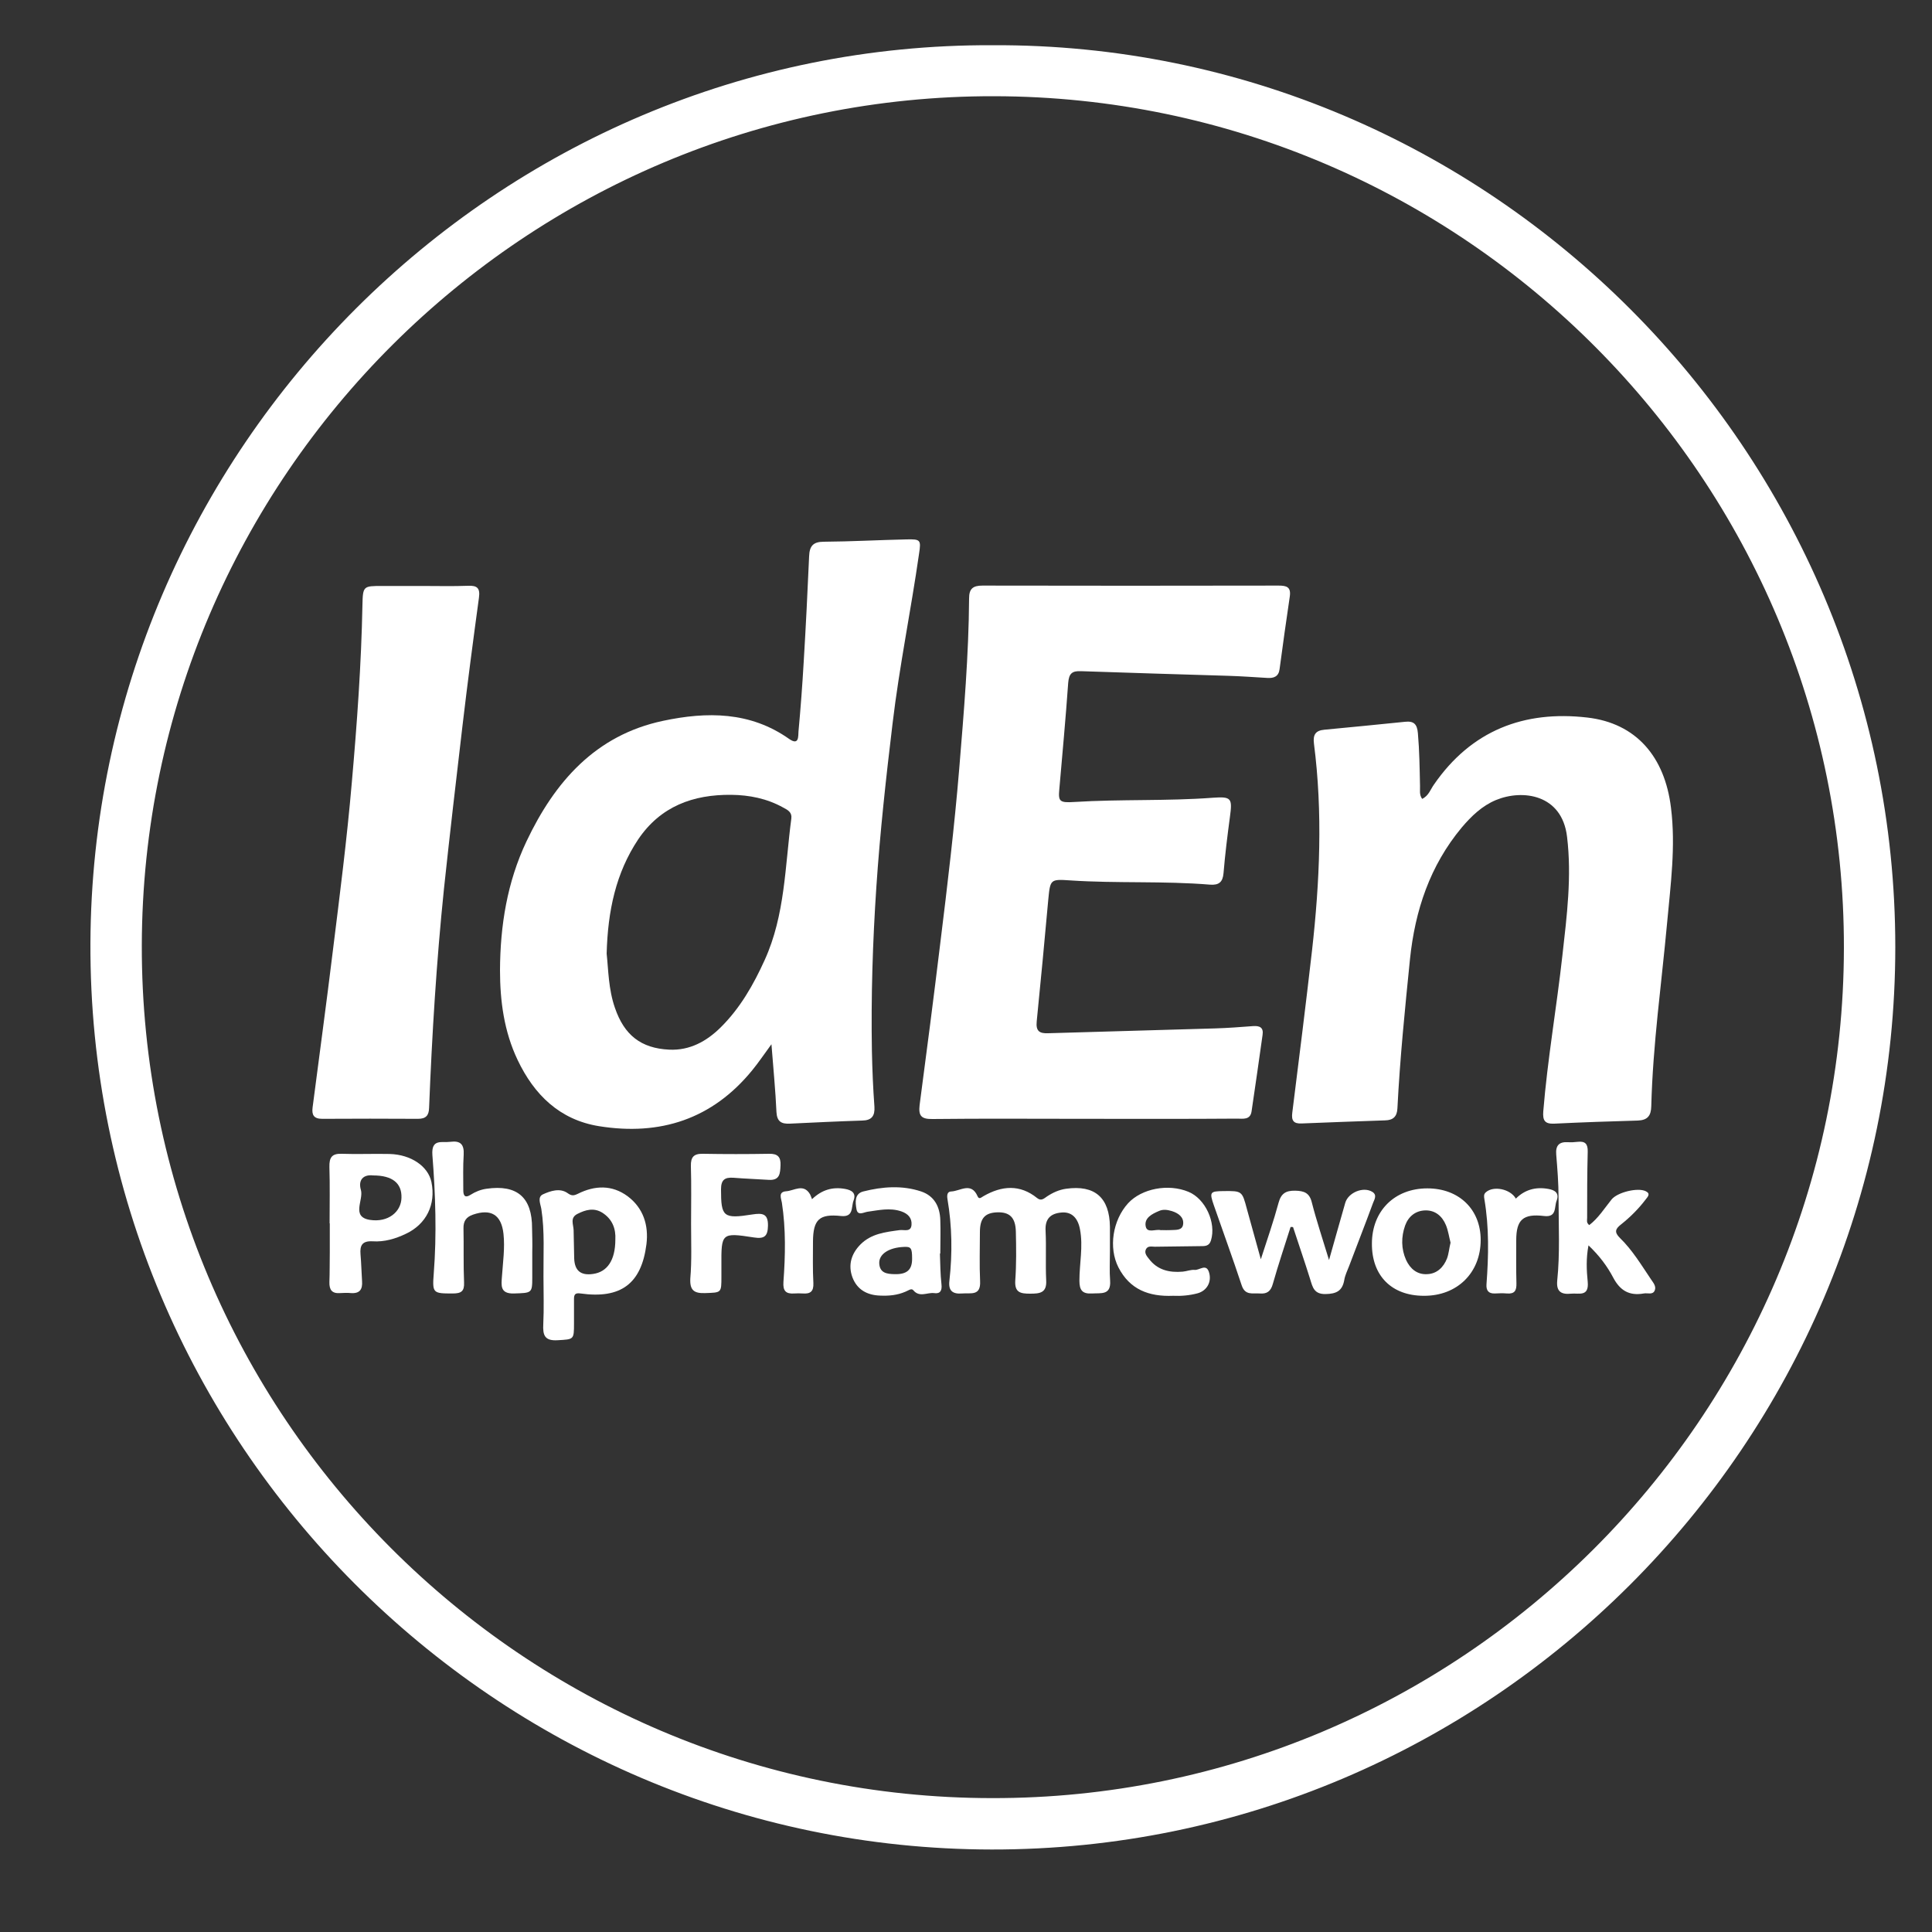 <?xml version="1.0" encoding="utf-8"?>
<!-- Generator: Adobe Illustrator 19.2.0, SVG Export Plug-In . SVG Version: 6.00 Build 0)  -->
<svg version="1.0" id="Capa_1" xmlns="http://www.w3.org/2000/svg" xmlns:xlink="http://www.w3.org/1999/xlink" x="0px" y="0px"
	 viewBox="0 0 1000 1000" enable-background="new 0 0 1000 1000" xml:space="preserve">
<rect x="0" y="0" width="1000" height="1000" fill="#333333" stroke="none"/>
<g>
</g>
<g>
	<path fill="#FFFFFF" d="M513.9,23.4c257.3-1.1,467.1,210,467.1,466.8c0,257-210.1,467.4-467.7,467.1
		C256.3,957,45.9,746.4,46.8,488.3C47.8,232.5,257.1,22.3,513.9,23.4z M513.5,930.7C755.6,931.1,954,734,954.4,490.8
		c0.4-242-196.5-440.6-439.8-441C272.3,49.3,73.9,246.5,73.4,489.3C72.9,732.3,270.6,930.6,513.5,930.7z"/>
	<path fill="#FFFFFF" d="M399.3,540.5c-3.9,5.3-6.7,9.5-9.9,13.4c-20.7,25.4-47.7,34.1-79.4,29c-20.3-3.3-33.5-16.2-42.1-34.3
		c-7-14.7-9.1-30.5-9.1-46.4c0.1-23.1,3.7-45.6,13.7-66.7c14.6-30.8,35.7-55,70.7-62.4c22.6-4.8,45.1-4.9,65.3,9.4
		c5.2,3.6,4.6-1.6,4.8-3.9c1.1-12,2-24,2.7-36.1c1.1-18.2,2-36.4,2.8-54.6c0.2-5.3,2.1-7.5,7.6-7.5c14.2-0.1,28.4-0.9,42.6-1.2
		c7.5-0.2,7.8,0.2,6.7,7.4c-4.2,29.3-10.2,58.4-13.7,87.8c-3.4,28.2-6.5,56.3-8.4,84.7c-1.9,28.3-2.8,56.7-2.3,85.1
		c0.2,9.5,0.6,19.1,1.3,28.6c0.3,4.8-1.4,7.1-6.3,7.2c-12.5,0.4-25,1-37.5,1.6c-4.4,0.2-6.6-1.1-6.9-5.9
		C401.4,564.6,400.3,553.4,399.3,540.5z M314,493.6c0.9,8.2,0.9,18.4,4.3,28.1c4.8,14,13.4,20.9,28.1,21.6
		c10.6,0.5,19.3-4.3,26.6-11.5c10.1-10,17-22.1,22.8-34.9c10.6-23.3,10.5-48.6,13.8-73.3c0.4-3.2-1.9-4.4-4.2-5.6
		c-8.4-4.7-17.6-6.5-26.9-6.6c-19.7-0.2-36.6,5.9-48.2,23.1C318.8,451.8,314.6,471.3,314,493.6z"/>
	<path fill="#FFFFFF" d="M560.9,579.1c-26.1,0-52.1-0.2-78.2,0.1c-5.8,0.1-7.4-1.6-6.7-7.3c3.7-27.9,7.3-55.8,10.7-83.8
		c3.7-30,7.3-60.1,9.8-90.3c2.4-29.3,4.9-58.7,5.1-88.1c0-4.9,1.9-6.6,6.9-6.6c51.1,0.1,102.2,0.1,153.3,0c4.1,0,6.5,0.7,5.8,5.6
		c-1.9,12.6-3.6,25.1-5.3,37.7c-0.5,3.8-3,4.7-6.3,4.5c-6.8-0.4-13.5-0.9-20.3-1.1c-25.4-0.8-50.8-1.5-76.2-2.4
		c-4.6-0.2-6.2,1.2-6.6,6c-1.3,18.4-3,36.7-4.6,55.1c-0.6,6.3,0.1,7.1,7.8,6.6c23.9-1.5,47.9-0.4,71.8-2.2c9.6-0.7,10,0.4,8.7,10
		c-1.3,9.7-2.5,19.3-3.3,29c-0.4,4.7-2.4,6.3-6.9,6c-24.1-2-48.3-0.6-72.4-2.2c-10.3-0.7-10.4-0.6-11.4,9.8
		c-1.9,21.1-3.9,42.2-6,63.2c-0.5,5,1.4,6.3,6,6.1c28.8-0.9,57.6-1.6,86.4-2.5c6.6-0.2,13.1-0.7,19.7-1.2c3.3-0.2,5.4,0.7,4.8,4.6
		c-1.9,13.2-3.7,26.4-5.7,39.6c-0.7,4.5-4.5,3.7-7.5,3.7C613.9,579.2,587.4,579.1,560.9,579.1z"/>
	<path fill="#FFFFFF" d="M736.1,413.5c3.4-1.6,4.3-4.9,6.1-7.4c19.3-28,46.6-38.5,79.4-34.7c25.2,2.9,40.1,20.2,43.3,46.7
		c2.5,20-0.2,39.8-2,59.5c-2.9,31.6-7.4,63.1-8.2,94.9c-0.1,5.1-2,7.3-7,7.5c-14.4,0.4-28.8,0.9-43.2,1.6c-4.8,0.2-6.1-1.5-5.7-6.4
		c2.2-27,6.9-53.7,9.9-80.7c2.3-20.4,4.9-40.8,2.4-61.4c-2.6-22-23-24.7-36.8-19c-7.2,3-12.7,8.3-17.7,14.2
		c-16.5,19.8-24.2,43-26.8,68.2c-2.6,25.7-5.2,51.4-6.5,77.2c-0.2,4.3-2.3,6.1-6.3,6.2c-14.4,0.5-28.8,1-43.2,1.6
		c-4.2,0.2-5.5-1.4-4.9-5.7c3.5-27.9,7-55.9,10.2-83.8c4-35.6,5.6-71.4,1-107.1c-0.6-4.7,0.9-6.8,5.4-7.2
		c13.9-1.3,27.8-2.7,41.7-4.1c4.5-0.5,6.3,1.1,6.7,5.9c0.8,9.1,0.9,18.2,1.1,27.3C735.1,408.9,734.5,411.3,736.1,413.5z"/>
	<path fill="#FFFFFF" d="M218.8,303.3c7.8,0,15.7,0.2,23.5-0.1c4.7-0.2,6.3,1.2,5.6,6.2c-3,22-5.9,44-8.5,66.1
		c-3.3,28.1-6.6,56.3-9.6,84.5c-3.9,37.7-6.2,75.5-7.7,113.4c-0.1,3.9-1.6,5.7-5.7,5.7c-16.5-0.1-33.1-0.1-49.6,0
		c-4.4,0-5.5-2-5-5.9c3.5-27.1,7.2-54.1,10.5-81.2c3.6-29,7.3-57.9,9.8-87c2.7-30.6,4.9-61.2,5.5-91.9c0.2-9.8,0.5-9.8,10.1-9.8
		C204.8,303.3,211.8,303.3,218.8,303.3z"/>
	<path fill="#FFFFFF" d="M574.5,647.7c0,5.1-0.3,10.2,0.1,15.2c0.5,7.6-4.7,6.3-9.3,6.6c-5,0.3-6.6-1.6-6.6-6.6
		c0-8.9,2-17.7,0.3-26.6c-1.1-5.9-4.3-9.2-9.6-8.7c-5.8,0.5-8.6,3.4-8.2,9.6c0.4,8.5-0.1,17,0.3,25.4c0.4,6.6-3.2,7-8.3,7
		c-4.9,0-8.1-0.5-7.7-6.8c0.6-8.4,0.5-16.9,0.3-25.4c-0.2-7.2-3.2-10.1-9.6-9.9c-6.4,0.2-9,3.1-9,10.2c0,8.5-0.3,17,0.1,25.4
		c0.4,7.9-4.9,6-9.3,6.4c-4.9,0.4-7.2-1.4-6.6-6.5c1.6-14.2,1.4-28.3-1-42.4c-0.3-1.8-0.2-3.9,2-3.9c4.6-0.2,10.3-5.1,13.6,2.5
		c0.8,1.9,2.1,0.4,3.1-0.1c9.4-5.4,18.8-6.2,27.7,1c2.1,1.7,3.5,0.3,5.1-0.8c3-2,6.3-3.5,9.9-4c14.9-2.1,22.5,4.6,22.7,19.7
		C574.5,639.2,574.5,643.5,574.5,647.7z"/>
	<path fill="#FFFFFF" d="M668,635.1c-3.1,9.8-6.4,19.6-9.2,29.5c-1.1,3.9-3.1,5.2-6.8,4.9c-3.6-0.3-7.5,1.2-9.3-4.2
		c-4.6-13.9-9.6-27.6-14.4-41.4c-2.4-6.9-2-7.3,4.9-7.4c9.7-0.1,9.7-0.1,12.2,9.3c2.3,8.4,4.6,16.7,7.2,26
		c3.3-10.2,6.6-19.7,9.2-29.3c1.3-4.8,3.8-6.3,8.6-6.2c4.6,0.1,7.4,1.1,8.6,6.1c2.4,9.4,5.5,18.6,8.9,29.8
		c3.1-11.1,5.8-20.4,8.4-29.6c1.5-5.3,9.3-8.6,14-5.7c2.6,1.6,1.1,3.9,0.4,5.7c-4,10.9-8.3,21.8-12.4,32.7c-0.9,2.4-2.1,4.7-2.5,7.2
		c-1,5.7-4.1,7.2-9.7,7.3c-6,0.1-6.7-3.6-8-7.8c-2.8-9-5.9-17.9-8.8-26.8C668.9,635,668.5,635.1,668,635.1z"/>
	<path fill="#FFFFFF" d="M281.3,660.7c-0.1-11.6,0.7-23.3-1.1-34.9c-0.4-2.5-2.2-6.2,0.8-7.6c3.9-1.8,8.8-3.4,12.7-0.7
		c2.2,1.6,3.3,1.4,5.4,0.4c8.8-4.4,17.7-4.7,25.8,1.3c8.1,6.1,10.9,15,9.7,24.8c-2.6,20.5-13.3,28.4-34.1,25.5
		c-2.8-0.4-3.4,0.5-3.4,2.9c0,4.2,0,8.5,0,12.7c0,8.4-0.1,8.1-8.5,8.6c-6.7,0.4-7.7-2.6-7.4-8.3C281.6,677.2,281.3,669,281.3,660.7z
		 M318.5,641.6c0.3-5.4-1.4-10.6-6.9-14c-4.3-2.6-8.6-1.4-12.7,0.7c-4,2-2.1,5.4-2,8.4c0.1,4.9,0.2,9.7,0.3,14.6
		c0.2,6.4,3.4,9,9.7,8.1C314.3,658.4,318.5,652.3,318.5,641.6z"/>
	<path fill="#FFFFFF" d="M275.5,648c0,4.4,0,8.9,0,13.3c0,8.1-0.3,7.9-9.5,8.2c-7.3,0.2-6.5-4.3-6.2-8.7c0.5-7.4,1.6-14.8,0.8-22.2
		c-1.1-9.9-6.5-13.1-15.8-9.9c-3.5,1.2-5,3.4-4.9,7.1c0.2,9.3-0.1,18.6,0.3,28c0.2,4.6-1.5,5.7-5.9,5.7c-10.1,0-10.6-0.1-9.8-10.2
		c1.6-20.5,0.9-41.1-0.7-61.5c-0.6-8.6,5-6.2,9.3-6.8c5.3-0.7,7.2,1.4,6.9,6.7c-0.4,6.1-0.2,12.3-0.2,18.4c0,2.9,1,4.1,3.8,2.3
		c2.5-1.6,5.3-2.7,8.2-3.1c15.9-2.3,23.7,4.5,23.6,20.6C275.5,640,275.6,644,275.5,648C275.6,648,275.5,648,275.5,648z"/>
	<path fill="#FFFFFF" d="M170.6,633.2c0-9.7,0.2-19.5-0.1-29.2c-0.1-4.8,1.2-7,6.4-6.8c8.2,0.3,16.5-0.1,24.8,0.1
		c11.1,0.3,19.9,6.4,21.6,14.5c2.4,11.6-2.6,21.8-13.2,26.8c-5.4,2.6-11.2,4.3-17.2,3.9c-5.3-0.3-6.7,2-6.3,6.7
		c0.4,4.6,0.5,9.3,0.8,13.9c0.3,4.2-1.1,6.5-5.7,6.2c-1.9-0.2-3.8-0.1-5.7,0c-4.2,0.3-5.6-1.7-5.5-5.7c0.2-5.1,0.1-10.2,0.2-15.2
		c0-5.1,0-10.2,0-15.2C170.7,633.2,170.7,633.2,170.6,633.2z M193.1,608.4c-5.1-0.6-7.8,2.4-6.3,7.5c1.5,5.2-5.2,13.9,4.6,15.5
		c9.5,1.5,16.3-4.2,16.4-11.5C208,612.4,203.1,608.4,193.1,608.4z"/>
	<path fill="#FFFFFF" d="M822.6,634.1c4.7-3.6,7.8-8.6,11.5-13.2c3-3.8,13.7-6.4,17.8-4.3c2.6,1.3,0.9,2.9,0,4.1
		c-3.7,4.9-8.1,9.3-12.9,13.1c-3.1,2.4-3.4,4.1-0.5,7c6.4,6.2,11,13.9,16,21.3c1.1,1.7,2.9,3.6,2,5.8c-1,2.5-3.7,1.2-5.7,1.6
		c-7.4,1.3-12.2-1.4-15.8-8.2c-3.1-5.9-7.2-11.4-12.8-16.7c-1.3,6.8-1,12.9-0.4,18.9c0.7,7.9-4.6,5.7-8.6,6.1
		c-4.9,0.5-7.7-0.9-7.2-6.6c1.5-14.4,0.7-28.8,0.7-43.2c0-7.4-0.6-14.8-1.2-22.2c-0.4-4.7,1.5-6.7,6.1-6.4c1.7,0.1,3.4,0,5.1-0.2
		c3.8-0.4,5.2,1.1,5.1,5.1c-0.3,11.4-0.3,22.9-0.3,34.3C821.5,631.6,821,632.9,822.6,634.1z"/>
	<path fill="#FFFFFF" d="M710.1,643.7c0-16.9,11.7-28.6,28.7-28.6c16.4,0,27.6,10.9,27.6,26.7c0,17-12.2,29-29.4,28.9
		C720.3,670.7,710,660.3,710.1,643.7z M750.8,643.2c-0.8-3.1-1.2-6.2-2.4-9.1c-1.9-4.6-5.5-7.7-10.6-7.6c-5.1,0.1-8.8,3.1-10.5,7.8
		c-2.1,5.9-2.1,12.1,0.5,17.9c2.1,4.5,5.7,7.6,10.9,7.3c5.1-0.2,8.5-3.6,10.3-8.2C749.9,648.8,750.1,646,750.8,643.2z"/>
	<path fill="#FFFFFF" d="M607.2,670.7c-12.5,0.5-22.4-3.2-28.3-14.7c-5.2-10.2-3-24.4,5-33.2c7-7.6,20.8-10.3,31.3-5.9
		c8.7,3.6,14.4,16,11.6,25.1c-0.9,3.1-3.2,3-5.5,3c-7.8,0.1-15.7,0.2-23.5,0.3c-1.6,0-3.6-0.6-4.6,1.2c-1.1,2,0.4,3.7,1.5,5.1
		c4.4,5.8,10.6,7.2,17.5,6.6c2.1-0.2,4.2-1.1,6.2-0.9c2.5,0.2,6-3.5,7.4,1.3c1.5,5-1.2,9.5-5.9,10.8
		C615.8,670.5,611.4,670.9,607.2,670.7z M601.4,636.7c1.5,0,3,0.1,4.4,0c2.6-0.2,6.2,0.4,6.6-3.1c0.4-3.5-2.3-5.6-5.7-6.7
		c-2.3-0.7-4.6-1.1-6.8-0.1c-3.6,1.5-7.7,3.6-6.9,7.9c0.7,3.8,5,1.4,7.7,2C601,636.8,601.2,636.7,601.4,636.7z"/>
	<path fill="#FFFFFF" d="M357.7,633.4c0-10,0.2-19.9-0.1-29.9c-0.1-4.6,1.5-6.4,6.2-6.3c11.4,0.2,22.9,0.2,34.3,0
		c4.4-0.1,6.1,1.6,5.9,6c-0.2,4.1-0.3,7.8-6,7.5c-6.1-0.4-12.2-0.6-18.4-1.1c-4.5-0.3-6.4,1.1-6.4,6c0,14.2,1.1,15.4,16.2,13
		c5.2-0.8,8.2-0.5,8.1,5.8c-0.1,5.3-1.7,7-7.3,6.1c-16.8-2.6-16.9-2.3-16.8,14.6c0,1.9,0,3.8,0,5.7c0,8.5,0,8.2-8.4,8.5
		c-5.7,0.2-8-1.4-7.7-7.5C358.1,652.5,357.7,643,357.7,633.4z"/>
	<path fill="#FFFFFF" d="M486.5,648.9c0.2,5.3,0.2,10.6,0.8,15.8c0.4,3.4-0.7,5.1-3.9,4.6c-3.5-0.4-7.5,2.4-10.7-1.5
		c-1-1.2-2.7,0.3-4.1,0.8c-4.2,1.8-8.5,2.2-13,2c-6.8-0.2-12-3.1-14.4-9.5c-2.3-6.3-0.6-12.1,4.1-16.9c5.6-5.7,13-6.5,20.4-7.5
		c2.2-0.3,5.8,1.2,6.1-2.7c0.3-3.5-1.8-5.8-5.3-7c-5.9-2-11.7-0.6-17.5,0.2c-2,0.3-5.1,2.3-5.7-1.4c-0.6-3.4-1.1-7.9,3.5-9.1
		c9.9-2.5,20.1-3.3,30,0c6.8,2.3,9.7,7.9,9.9,14.8c0.2,5.7,0,11.4,0,17.1C486.7,648.9,486.6,648.9,486.5,648.9z M472.1,651.3
		c0-5.3-0.6-6.1-4.2-5.9c-7.9,0.3-13.1,3.8-12.8,8.6c0.3,5,4.1,5.4,7.8,5.5C469.5,659.7,472.2,657.2,472.1,651.3z"/>
	<path fill="#FFFFFF" d="M420.3,620.7c5.1-4.9,10.7-6.5,17.2-5.3c3.3,0.6,5.8,2.1,4.3,6c-1.3,3.3,0.2,8.7-6.5,8
		c-11.2-1.2-14.4,1.8-14.5,13.1c0,7.2-0.2,14.4,0.2,21.6c0.2,4.3-1.5,5.7-5.5,5.4c-1.5-0.1-3-0.1-4.4,0c-4.4,0.3-5.9-1.4-5.6-5.9
		c1-13.7,1.3-27.4-0.8-41.1c-0.4-2.3-2-5.6,2.2-5.9c4.2-0.3,9-4.2,12.4,1.6C419.6,618.7,419.8,619.5,420.3,620.7z"/>
	<path fill="#FFFFFF" d="M784.6,620.4c4.7-4.7,10.4-6.2,16.9-5c3.4,0.6,5.7,2.2,4.2,6.1c-1.3,3.3,0.2,8.7-6.5,7.9
		c-10.9-1.3-14.4,1.9-14.4,12.6c0,7.4-0.1,14.8,0.1,22.2c0.1,3.8-0.9,5.6-4.9,5.3c-2.1-0.2-4.2-0.1-6.3,0c-3.3,0.1-4.5-1.6-4.3-4.7
		c1.1-14.8,1.4-29.5-1.1-44.2c-0.2-1.3-0.4-2.5,0.8-3.5C773,613.6,781.8,615.4,784.6,620.4z"/>
</g>
</svg>
